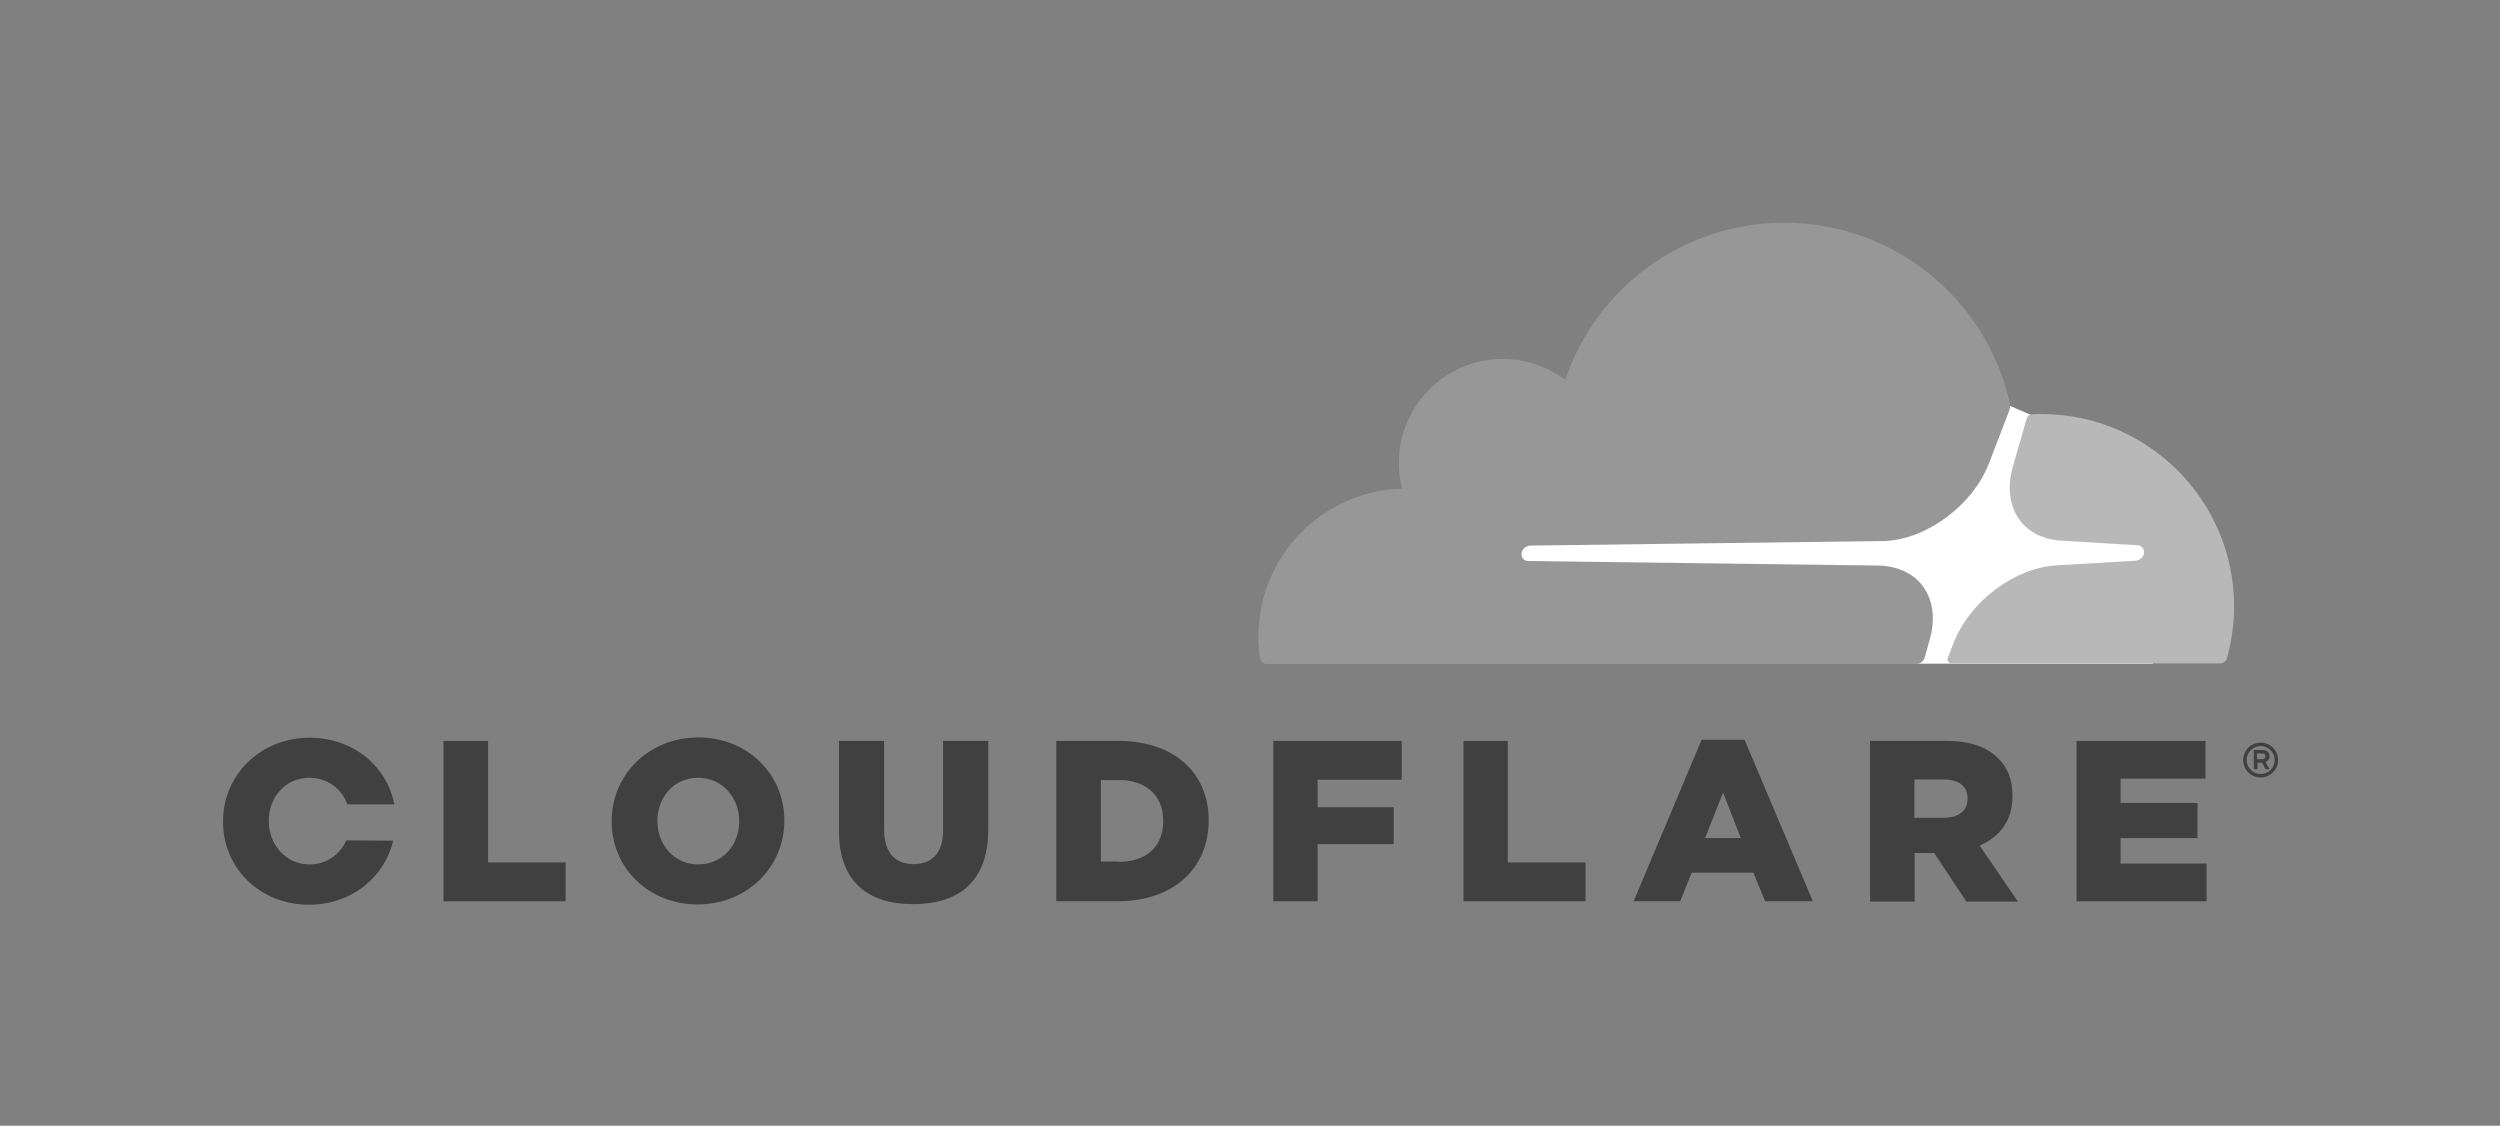 <?xml version="1.0" encoding="UTF-8"?>
<svg xmlns="http://www.w3.org/2000/svg" xmlns:xlink="http://www.w3.org/1999/xlink" width="699.44pt" height="314.96pt" viewBox="0 0 699.44 314.96" version="1.1">
<rect x="0" y="0" width="699.44" height="314.96" fill="#808080" stroke="none"/>
<g id="surface1">
<path style=" stroke:none;fill-rule:nonzero;fill:rgb(25%,25%,25%);fill-opacity:1;" d="M 632.48 217.52 C 629.762 217.52 627.602 215.359 627.602 212.641 C 627.602 210 629.762 207.762 632.48 207.762 C 635.121 207.762 637.359 209.922 637.359 212.641 C 637.359 215.281 635.121 217.52 632.48 217.52 M 632.48 208.719 C 630.32 208.719 628.559 210.48 628.559 212.641 C 628.559 214.801 630.32 216.559 632.48 216.559 C 634.641 216.559 636.398 214.801 636.398 212.641 C 636.398 210.48 634.641 208.719 632.48 208.719 M 634.961 215.199 L 633.84 215.199 L 632.879 213.359 L 631.602 213.359 L 631.602 215.199 L 630.559 215.199 L 630.559 209.84 L 633.121 209.84 C 634.238 209.84 634.961 210.559 634.961 211.602 C 634.961 212.398 634.48 212.961 633.84 213.199 Z M 633.039 212.398 C 633.441 212.398 633.84 212.16 633.84 211.602 C 633.84 210.961 633.52 210.801 633.039 210.801 L 631.441 210.801 L 631.441 212.398 Z M 633.039 212.398 "/>
<path style=" stroke:none;fill-rule:nonzero;fill:rgb(25%,25%,25%);fill-opacity:1;" d="M 124.078 207.281 L 136.559 207.281 L 136.559 241.281 L 158.238 241.281 L 158.238 252.16 L 124.078 252.16 Z M 124.078 207.281 "/>
<path style=" stroke:none;fill-rule:nonzero;fill:rgb(25%,25%,25%);fill-opacity:1;" d="M 171.121 229.84 L 171.121 229.68 C 171.121 216.801 181.52 206.32 195.359 206.32 C 209.199 206.32 219.441 216.641 219.441 229.52 L 219.441 229.68 C 219.441 242.559 209.039 253.039 195.199 253.039 C 181.359 253.039 171.121 242.719 171.121 229.84 M 206.801 229.84 L 206.801 229.68 C 206.801 223.199 202.16 217.602 195.281 217.602 C 188.48 217.602 183.922 223.121 183.922 229.602 L 183.922 229.762 C 183.922 236.238 188.559 241.84 195.359 241.84 C 202.238 241.84 206.801 236.32 206.801 229.84 "/>
<path style=" stroke:none;fill-rule:nonzero;fill:rgb(25%,25%,25%);fill-opacity:1;" d="M 234.719 232.48 L 234.719 207.281 L 247.359 207.281 L 247.359 232.238 C 247.359 238.719 250.641 241.762 255.602 241.762 C 260.559 241.762 263.84 238.801 263.84 232.559 L 263.84 207.281 L 276.48 207.281 L 276.48 232.16 C 276.48 246.641 268.238 252.961 255.441 252.961 C 242.719 252.961 234.719 246.559 234.719 232.48 "/>
<path style=" stroke:none;fill-rule:nonzero;fill:rgb(25%,25%,25%);fill-opacity:1;" d="M 295.52 207.281 L 312.801 207.281 C 328.801 207.281 338.16 216.48 338.16 229.441 L 338.16 229.602 C 338.16 242.559 328.719 252.16 312.559 252.16 L 295.52 252.16 Z M 313.039 241.121 C 320.48 241.121 325.441 237.039 325.441 229.762 L 325.441 229.602 C 325.441 222.398 320.48 218.238 313.039 218.238 L 308 218.238 L 308 241.039 L 313.039 241.039 Z M 313.039 241.121 "/>
<path style=" stroke:none;fill-rule:nonzero;fill:rgb(25%,25%,25%);fill-opacity:1;" d="M 356.238 207.281 L 392.16 207.281 L 392.16 218.16 L 368.641 218.16 L 368.641 225.84 L 389.922 225.84 L 389.922 236.16 L 368.641 236.16 L 368.641 252.16 L 356.238 252.16 Z M 356.238 207.281 "/>
<path style=" stroke:none;fill-rule:nonzero;fill:rgb(25%,25%,25%);fill-opacity:1;" d="M 409.441 207.281 L 421.84 207.281 L 421.84 241.281 L 443.602 241.281 L 443.602 252.16 L 409.441 252.16 Z M 409.441 207.281 "/>
<path style=" stroke:none;fill-rule:nonzero;fill:rgb(25%,25%,25%);fill-opacity:1;" d="M 476.078 206.961 L 488.078 206.961 L 507.199 252.16 L 493.84 252.16 L 490.559 244.16 L 473.281 244.16 L 470.078 252.16 L 457.039 252.16 Z M 487.039 234.48 L 482.078 221.762 L 477.039 234.48 Z M 487.039 234.48 "/>
<path style=" stroke:none;fill-rule:nonzero;fill:rgb(25%,25%,25%);fill-opacity:1;" d="M 523.199 207.281 L 544.398 207.281 C 551.281 207.281 556 209.039 559.039 212.16 C 561.68 214.719 563.039 218.16 563.039 222.641 L 563.039 222.801 C 563.039 229.68 559.359 234.238 553.84 236.559 L 564.559 252.238 L 550.16 252.238 L 541.121 238.641 L 535.68 238.641 L 535.68 252.238 L 523.199 252.238 Z M 543.84 228.801 C 548.078 228.801 550.48 226.719 550.48 223.52 L 550.48 223.359 C 550.48 219.84 547.922 218.078 543.762 218.078 L 535.602 218.078 L 535.602 228.801 Z M 543.84 228.801 "/>
<path style=" stroke:none;fill-rule:nonzero;fill:rgb(25%,25%,25%);fill-opacity:1;" d="M 580.961 207.281 L 617.039 207.281 L 617.039 217.84 L 593.281 217.84 L 593.281 224.641 L 614.801 224.641 L 614.801 234.48 L 593.281 234.48 L 593.281 241.602 L 617.359 241.602 L 617.359 252.16 L 580.961 252.16 Z M 580.961 207.281 "/>
<path style=" stroke:none;fill-rule:nonzero;fill:rgb(25%,25%,25%);fill-opacity:1;" d="M 96.879 235.121 C 95.121 239.039 91.441 241.84 86.641 241.84 C 79.84 241.84 75.199 236.16 75.199 229.762 L 75.199 229.602 C 75.199 223.121 79.762 217.602 86.559 217.602 C 91.68 217.602 95.602 220.719 97.199 225.039 L 110.32 225.039 C 108.238 214.32 98.801 206.398 86.641 206.398 C 72.801 206.398 62.398 216.879 62.398 229.762 L 62.398 229.922 C 62.398 242.801 72.641 253.121 86.48 253.121 C 98.32 253.121 107.602 245.441 110 235.199 Z M 96.879 235.121 "/>
<path style=" stroke:none;fill-rule:nonzero;fill:rgb(100%,100%,100%);fill-opacity:1;" d="M 602.32 135.68 L 568 116 L 562.078 113.441 L 421.68 114.398 L 421.68 185.68 L 602.32 185.68 Z M 602.32 135.68 "/>
<path style=" stroke:none;fill-rule:nonzero;fill:rgb(59%,59%,59%);fill-opacity:1;" d="M 539.84 179.121 C 541.52 173.359 540.879 168.078 538.078 164.16 C 535.52 160.559 531.199 158.48 526 158.238 L 427.52 156.961 C 426.879 156.961 426.32 156.641 426 156.16 C 425.68 155.68 425.602 155.039 425.762 154.398 C 426.078 153.441 427.039 152.719 428.078 152.641 L 527.441 151.359 C 539.199 150.801 552 141.281 556.48 129.602 L 562.16 114.801 C 562.398 114.16 562.48 113.52 562.32 112.879 C 555.922 83.922 530.078 62.32 499.199 62.32 C 470.719 62.32 446.559 80.719 437.922 106.238 C 432.32 102.078 425.199 99.84 417.52 100.559 C 403.84 101.922 392.879 112.879 391.52 126.559 C 391.199 130.078 391.441 133.52 392.238 136.719 C 369.922 137.359 352.078 155.602 352.078 178.078 C 352.078 180.078 352.238 182.078 352.48 184.078 C 352.641 185.039 353.441 185.762 354.398 185.762 L 536.16 185.762 C 537.199 185.762 538.16 185.039 538.48 184 Z M 539.84 179.121 "/>
<path style=" stroke:none;fill-rule:nonzero;fill:rgb(72%,72%,72%);fill-opacity:1;" d="M 571.199 115.84 C 570.32 115.84 569.359 115.84 568.48 115.922 C 567.84 115.922 567.281 116.398 567.039 117.039 L 563.199 130.398 C 561.52 136.16 562.16 141.441 564.961 145.359 C 567.52 148.961 571.84 151.039 577.039 151.281 L 598 152.559 C 598.641 152.559 599.199 152.879 599.52 153.359 C 599.84 153.84 599.922 154.559 599.762 155.121 C 599.441 156.078 598.48 156.801 597.441 156.879 L 575.602 158.16 C 563.762 158.719 551.039 168.238 546.559 179.922 L 544.961 184 C 544.641 184.801 545.199 185.602 546.078 185.602 L 621.121 185.602 C 622 185.602 622.801 185.039 623.039 184.16 C 624.32 179.52 625.039 174.641 625.039 169.602 C 625.039 140 600.879 115.84 571.199 115.84 "/>
</g>
</svg>
